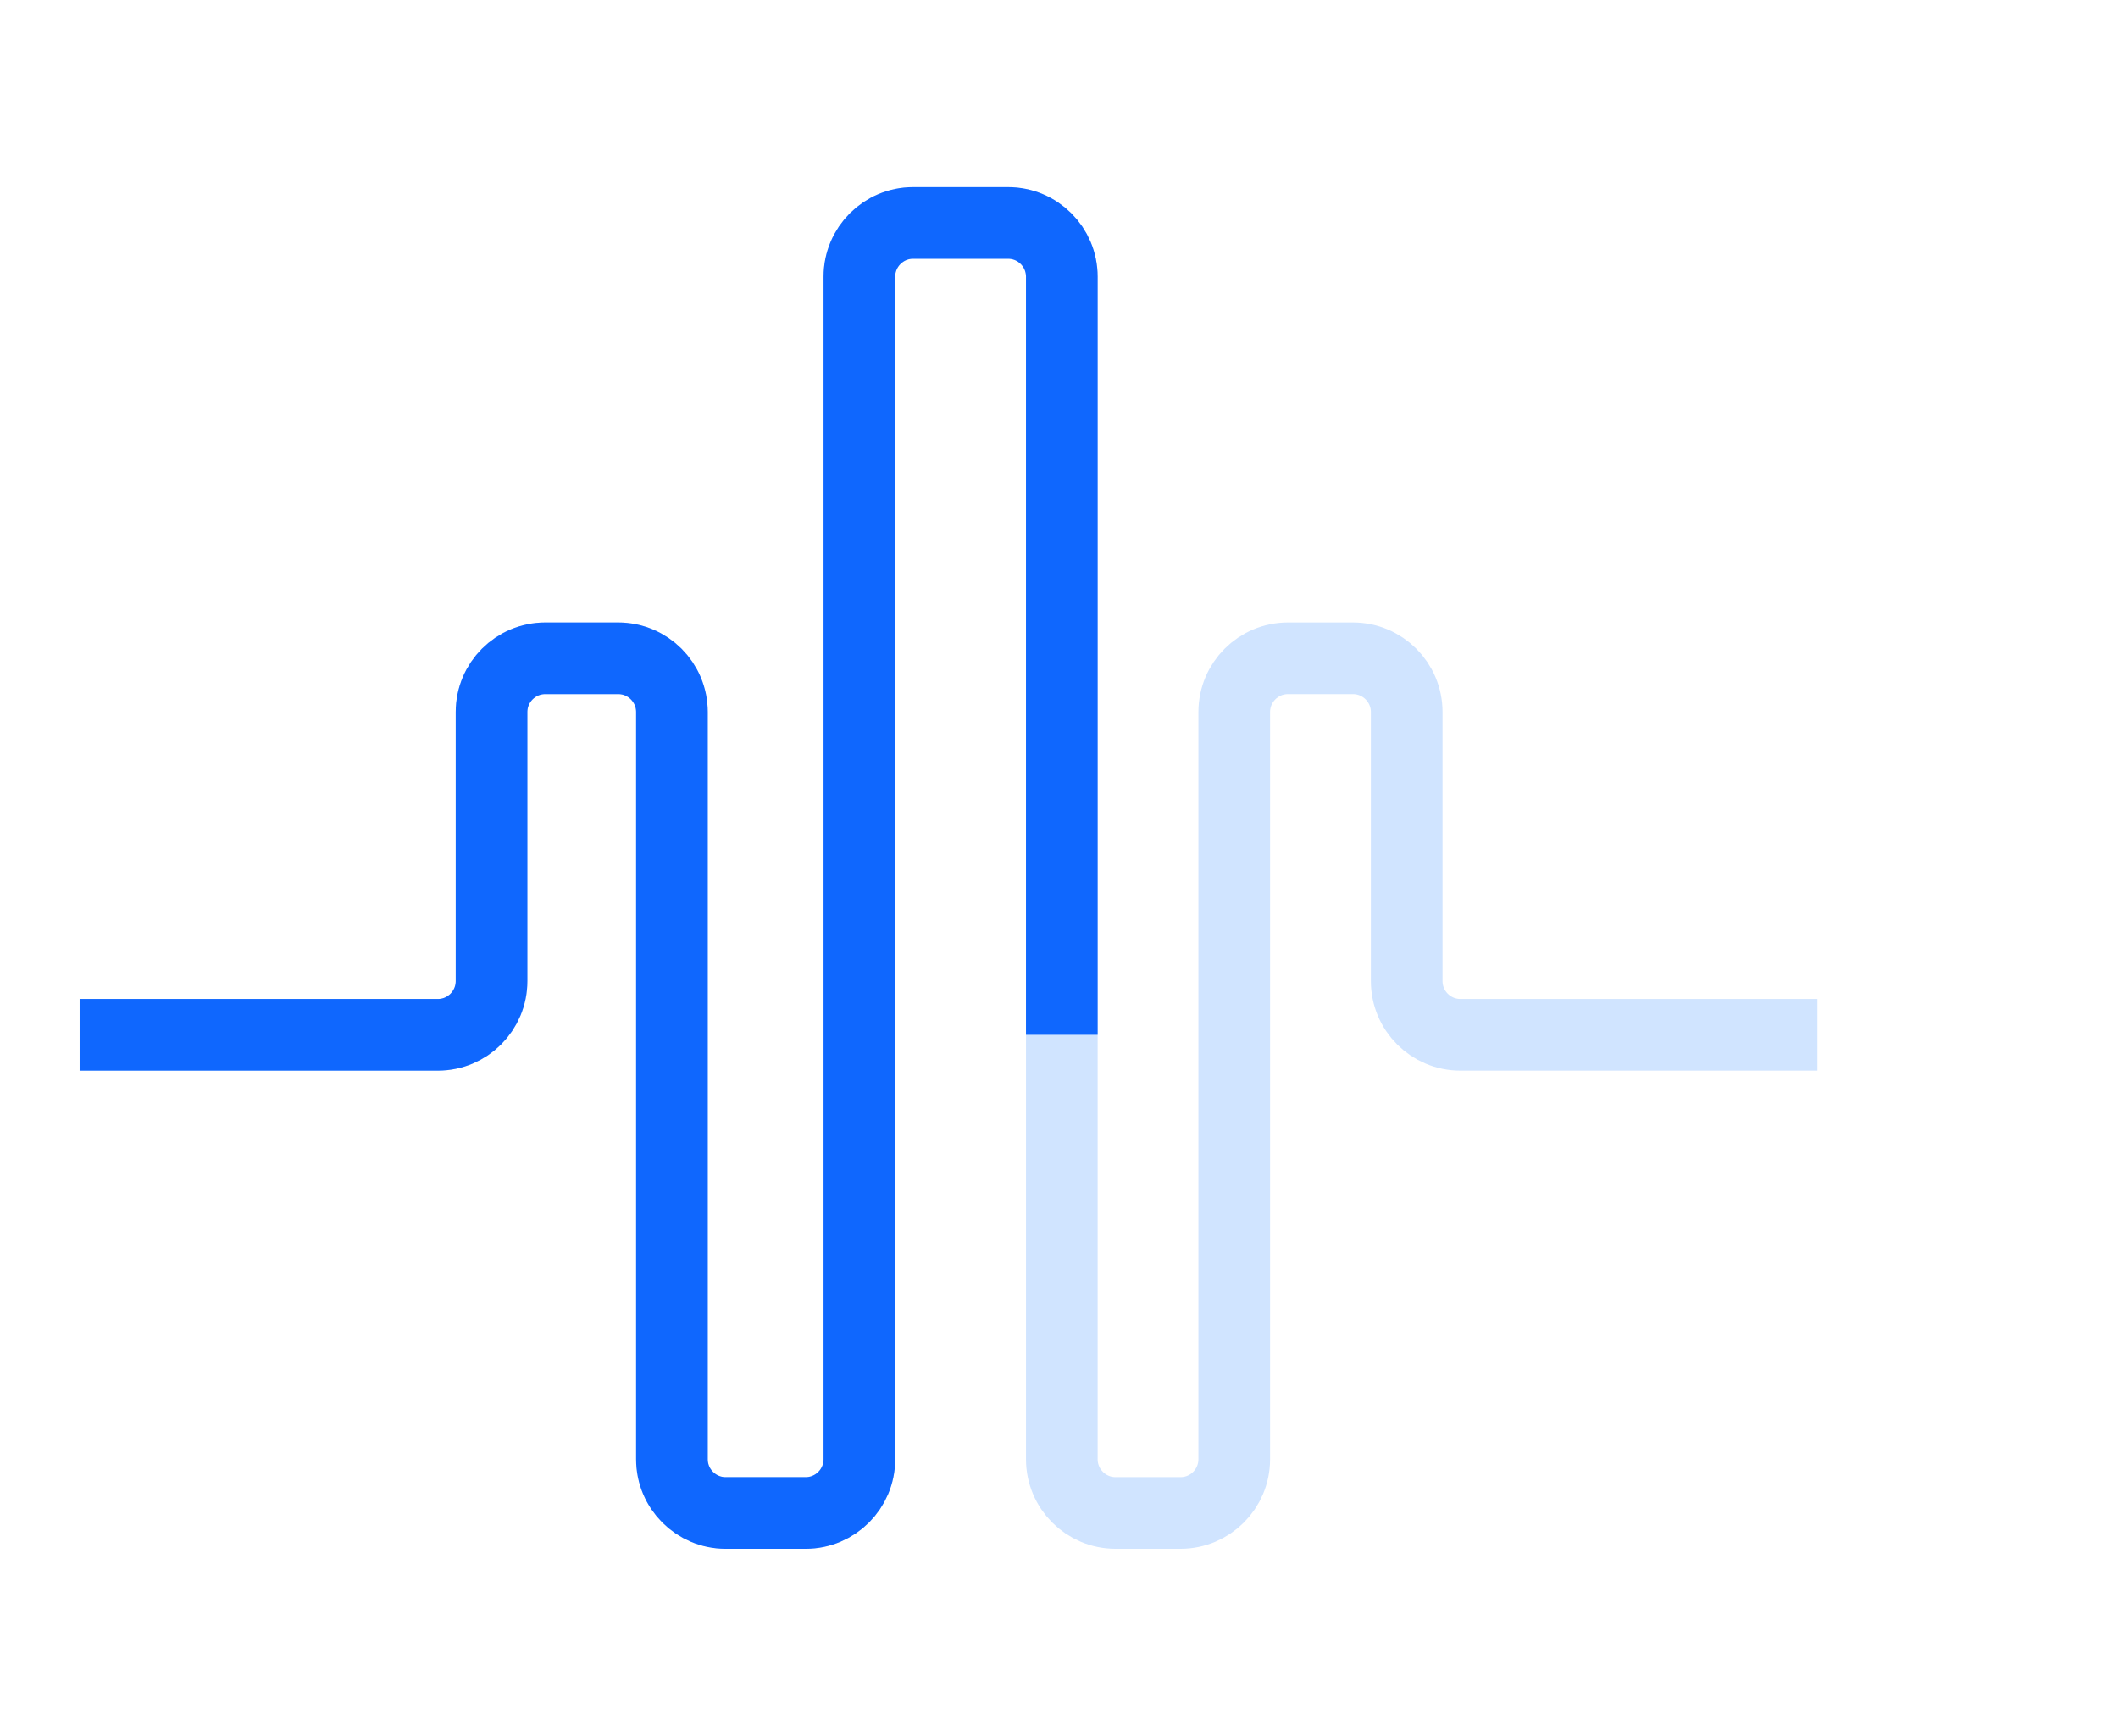 <svg width="133" height="109" viewBox="0 0 133 109" fill="none" xmlns="http://www.w3.org/2000/svg">
<g id="Chart">
<g id="Group">
<path id="Vector" d="M5 64.978H27.492C29.356 64.978 30.867 63.467 30.867 61.603V44.709C30.867 42.846 32.378 41.334 34.242 41.334H38.819C40.683 41.334 42.194 42.846 42.194 44.709V91.625C42.194 93.489 43.705 95 45.569 95H50.59C52.454 95 53.965 93.489 53.965 91.625V17.375C53.965 15.511 55.476 14 57.34 14H63.302C65.166 14 66.677 15.511 66.677 17.375V91.625C66.677 93.489 68.188 95 70.052 95H74.13C75.995 95 77.505 93.489 77.505 91.625V44.709C77.505 42.846 79.016 41.334 80.88 41.334H84.959C86.823 41.334 88.334 42.846 88.334 44.709V61.603C88.334 63.467 89.845 64.978 91.709 64.978H114.125" stroke="#D0E4FF" stroke-width="4.5"/>
<path id="Vector_2" d="M5 64.978H27.492C29.356 64.978 30.867 63.467 30.867 61.603V44.709C30.867 42.846 32.378 41.334 34.242 41.334H38.819C40.683 41.334 42.194 42.846 42.194 44.709V91.625C42.194 93.489 43.705 95 45.569 95H50.59C52.454 95 53.965 93.489 53.965 91.625V17.375C53.965 15.511 55.476 14 57.34 14H63.302C65.166 14 66.677 15.511 66.677 17.375V64.978" stroke="#0F67FE" stroke-width="4.5"/>
</g>
</g>
</svg>

